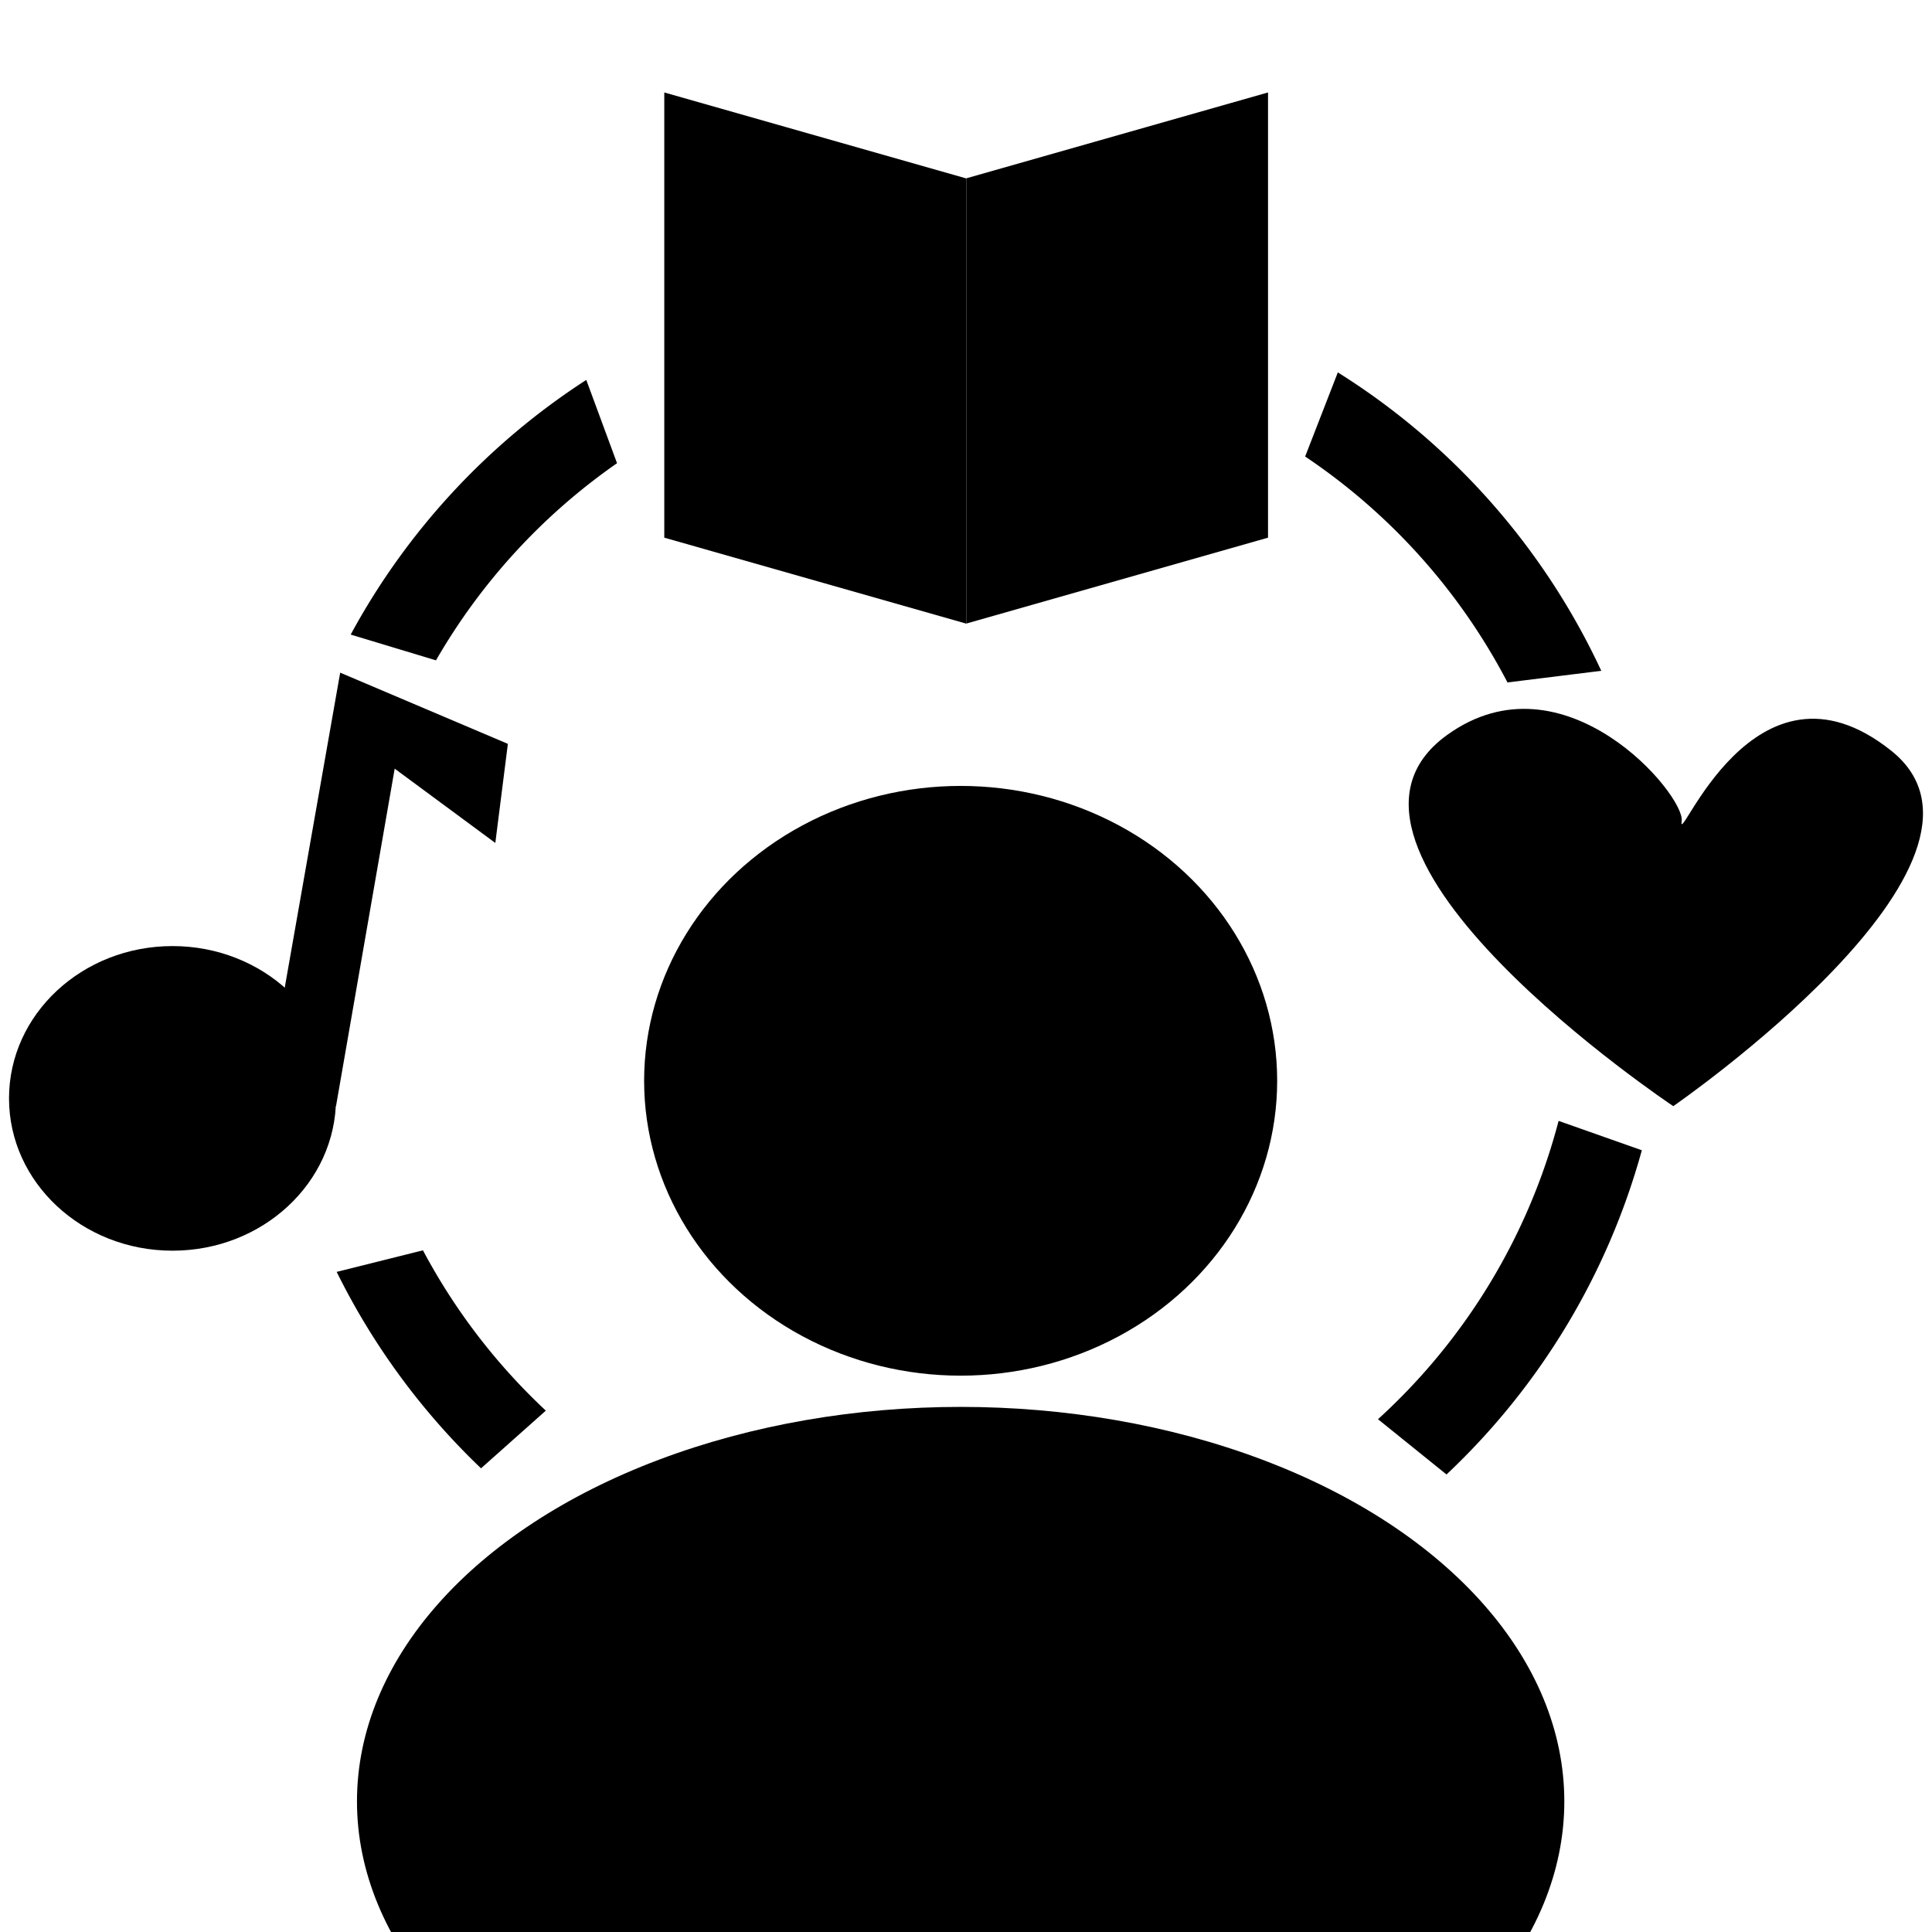<?xml version="1.0" encoding="UTF-8" standalone="no"?>
<!-- Created with Inkscape (http://www.inkscape.org/) -->

<svg
   width="48"
   height="48"
   viewBox="0 0 48 48"
   version="1.1"
   id="svg1"
   sodipodi:docname="hobbyist.svg"
   inkscape:version="1.4 (86a8ad7, 2024-10-11)"
   xmlns:inkscape="http://www.inkscape.org/namespaces/inkscape"
   xmlns:sodipodi="http://sodipodi.sourceforge.net/DTD/sodipodi-0.dtd"
   xmlns="http://www.w3.org/2000/svg"
   xmlns:svg="http://www.w3.org/2000/svg">
  <sodipodi:namedview
     id="namedview1"
     pagecolor="#505050"
     bordercolor="#ffffff"
     borderopacity="1"
     inkscape:showpageshadow="0"
     inkscape:pageopacity="0"
     inkscape:pagecheckerboard="1"
     inkscape:deskcolor="#505050"
     inkscape:document-units="px"
     inkscape:zoom="12.006084"
     inkscape:cx="32.067076"
     inkscape:cy="22.530244"
     inkscape:window-width="1920"
     inkscape:window-height="1017"
     inkscape:window-x="-8"
     inkscape:window-y="-8"
     inkscape:window-maximized="1"
     inkscape:current-layer="layer1" />
  <defs
     id="defs1">
    <inkscape:path-effect
       effect="fillet_chamfer"
       id="path-effect7"
       is_visible="true"
       lpeversion="1"
       nodesatellites_param="F,0,0,1,0,1.899,0,1 @ F,0,0,1,0,1.376,0,1 @ F,0,0,1,0,1.291,0,1 @ F,0,0,1,0,0,0,1 @ F,0,0,1,0,1.34,0,1 @ F,0,0,1,0,1.293,0,1"
       radius="0"
       unit="px"
       method="auto"
       mode="F"
       chamfer_steps="1"
       flexible="false"
       use_knot_distance="true"
       apply_no_radius="true"
       apply_with_radius="true"
       only_selected="false"
       hide_knots="false" />
    <inkscape:path-effect
       effect="fillet_chamfer"
       id="path-effect5"
       is_visible="true"
       lpeversion="1"
       nodesatellites_param="F,0,0,1,0,1.899,0,1 @ F,0,0,1,0,1.376,0,1 @ F,0,0,1,0,1.291,0,1 @ F,0,0,1,0,0,0,1 @ F,0,0,1,0,1.34,0,1 @ F,0,0,1,0,1.293,0,1"
       radius="0"
       unit="px"
       method="auto"
       mode="F"
       chamfer_steps="1"
       flexible="false"
       use_knot_distance="true"
       apply_no_radius="true"
       apply_with_radius="true"
       only_selected="false"
       hide_knots="false" />
    <inkscape:path-effect
       effect="fillet_chamfer"
       id="path-effect3"
       is_visible="true"
       lpeversion="1"
       nodesatellites_param="F,0,0,1,0,1.899,0,1 @ F,0,0,1,0,1.376,0,1 @ F,0,0,1,0,1.291,0,1 @ F,0,0,1,0,0,0,1 @ F,0,0,1,0,1.34,0,1 @ F,0,0,1,0,1.293,0,1"
       radius="0"
       unit="px"
       method="auto"
       mode="F"
       chamfer_steps="1"
       flexible="false"
       use_knot_distance="true"
       apply_no_radius="true"
       apply_with_radius="true"
       only_selected="false"
       hide_knots="false" />
  </defs>
  <g
     inkscape:label="Layer 1"
     inkscape:groupmode="layer"
     id="layer1">
    <g
       id="g40"
       transform="translate(0.004)"
       style="fill:#000000">
      <g
         id="g42"
         style="fill:#000000">
        <ellipse
           style="fill:#000000;stroke-width:1.207"
           id="path36"
           cx="23.863"
           cy="44.755"
           rx="14.998"
           ry="9.801" />
        <ellipse
           style="fill:#000000;stroke-width:1.207"
           id="path35"
           cx="23.863"
           cy="26.852"
           rx="7.864"
           ry="7.326" />
      </g>
      <path
         style="fill:#000000;stroke-width:1.207"
         d="m 41.777,20.399 c 0.089,-0.644 -2.926,-4.237 -5.833,-2.135 -3.932,2.844 5.624,9.218 5.624,9.218 0,0 8.839,-6.097 5.416,-8.83 -3.42,-2.731 -5.314,2.511 -5.208,1.747 z"
         id="path37"
         sodipodi:nodetypes="sscss" />
      <g
         id="g39"
         transform="translate(0.652)"
         style="fill:#000000">
        <path
           id="rect37"
           style="fill:#000000;stroke-width:1.207"
           d="m 15.848,2.297 c 2.5,0.712 4.999,1.423 7.499,2.135 V 15.493 l -7.499,-2.135 z"
           sodipodi:nodetypes="ccccc" />
        <path
           id="rect37-5"
           style="fill:#000000;stroke-width:1.207"
           d="M 30.848,2.297 C 28.348,3.008 25.849,3.72 23.349,4.431 V 15.493 l 7.499,-2.135 z"
           sodipodi:nodetypes="ccccc" />
      </g>
      <g
         id="g41"
         style="fill:#000000">
        <ellipse
           style="fill:#000000;stroke-width:1.012"
           id="path38"
           cx="4.282"
           cy="27.289"
           rx="4.062"
           ry="3.784" />
        <path
           style="fill:#000000;stroke-width:1.075"
           d="m 8.344,27.483 1.458,-8.386 2.5,1.846 0.312,-2.462 -4.166,-1.769 -1.666,9.463 z"
           id="path39" />
      </g>
    </g>
    <path
       id="path42"
       style="fill:#000000"
       d="M 33.238 9.252 L 32.426 11.342 A 15.242 15.242 0 0 1 37.453 16.955 L 39.783 16.666 A 17.408 17.408 0 0 0 33.238 9.252 z M 14.566 9.439 A 17.408 17.408 0 0 0 8.713 15.766 L 10.832 16.406 A 15.242 15.242 0 0 1 15.33 11.508 L 14.566 9.439 z M 38.723 27.848 A 15.242 15.242 0 0 1 34.236 35.26 L 35.938 36.633 A 17.408 17.408 0 0 0 40.791 28.578 L 38.723 27.848 z M 10.508 31.064 L 8.365 31.6 A 17.408 17.408 0 0 0 11.951 36.48 L 13.561 35.047 A 15.242 15.242 0 0 1 10.508 31.064 z " />
  </g>
</svg>
